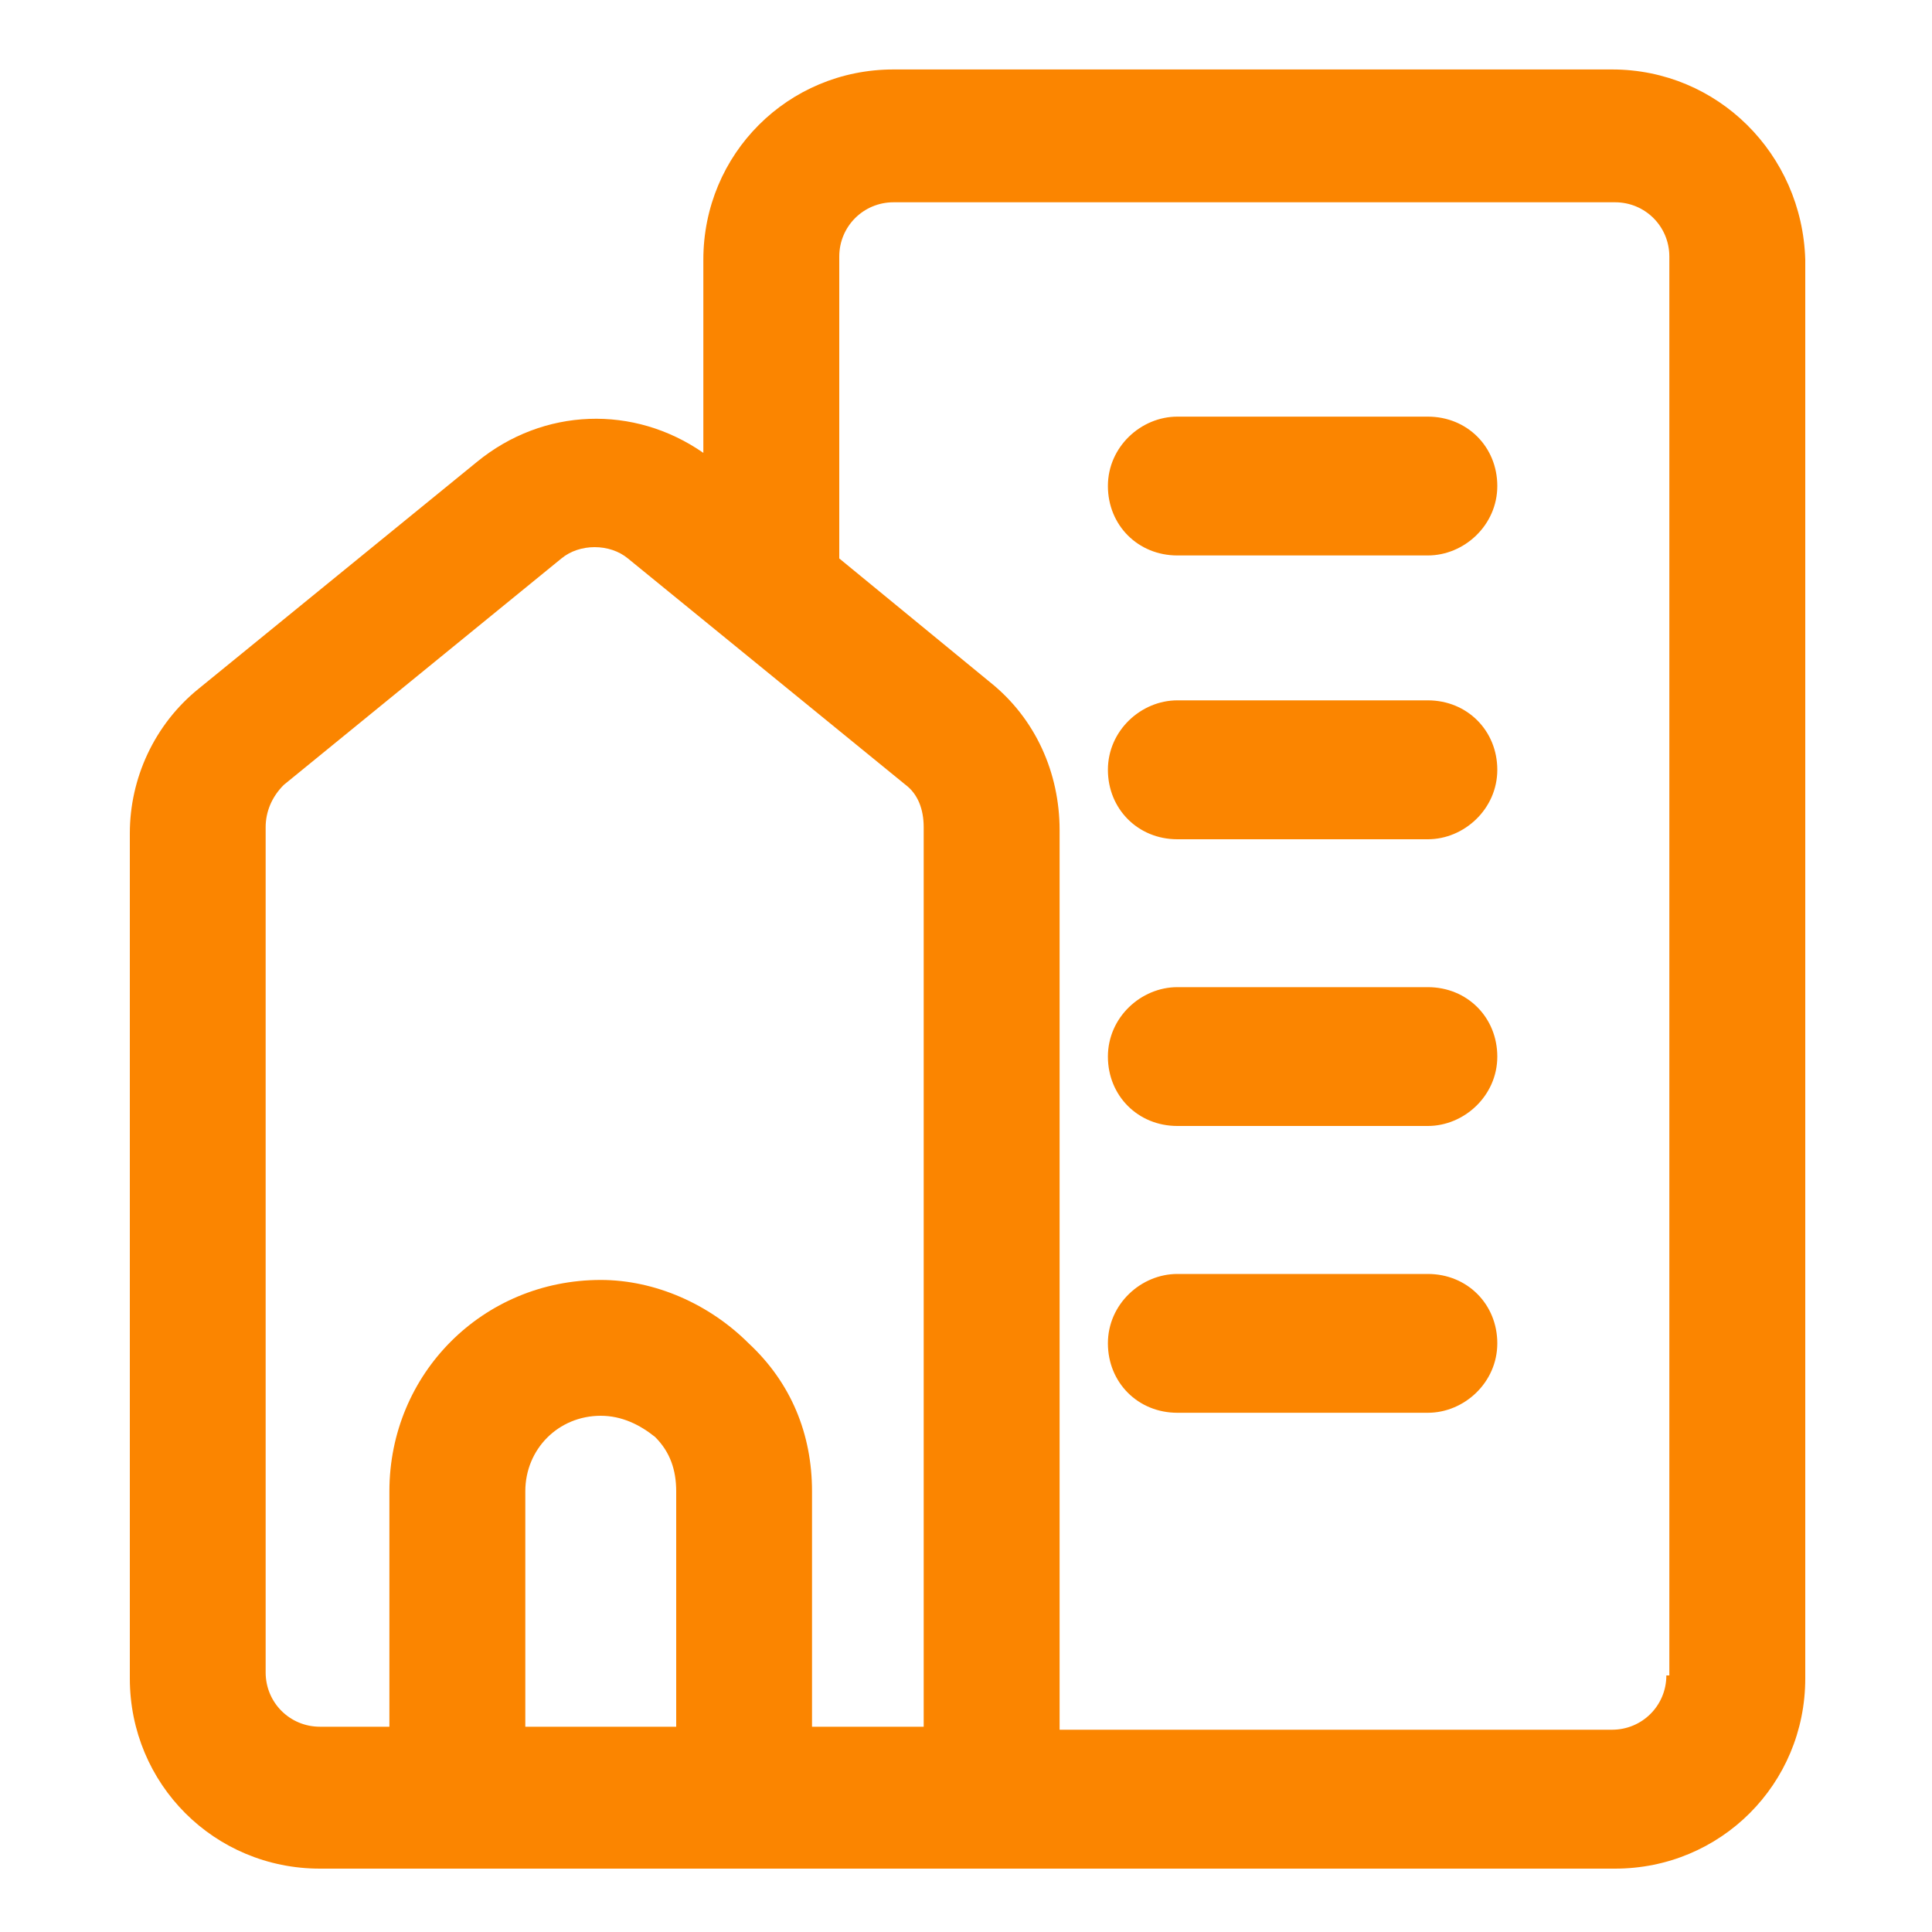<svg width="20" height="20" viewBox="0 0 20 20" fill="none" xmlns="http://www.w3.org/2000/svg">
<path fill-rule="evenodd" clip-rule="evenodd" d="M16.688 0.719H9.25C8.156 0.719 7.281 1.594 7.281 2.688V4.688C6.562 4.188 5.625 4.219 4.938 4.781L2.062 7.125C1.594 7.5 1.344 8.063 1.344 8.625V17.375C1.344 18.469 2.219 19.344 3.312 19.344H16.719C17.812 19.344 18.688 18.469 18.688 17.375V2.688C18.656 1.594 17.781 0.719 16.688 0.719ZM7 17.875H5.438V15.438C5.438 15 5.781 14.656 6.219 14.656C6.438 14.656 6.625 14.75 6.781 14.875C6.938 15.031 7 15.219 7 15.438V17.875ZM8.406 17.875V15.438C8.406 14.844 8.188 14.313 7.75 13.906C7.344 13.5 6.781 13.25 6.219 13.25C5 13.25 4.031 14.219 4.031 15.438V17.875H3.312C3 17.875 2.75 17.625 2.75 17.313V8.563C2.75 8.406 2.812 8.25 2.938 8.125L5.812 5.781C6 5.625 6.312 5.625 6.5 5.781L9.375 8.125C9.5 8.219 9.562 8.375 9.562 8.563V17.875H8.406ZM17.25 17.344C17.25 17.656 17 17.906 16.688 17.906H11.906H11.875H10.969V8.594C10.969 8 10.719 7.438 10.25 7.063L8.688 5.781V2.656C8.688 2.344 8.938 2.094 9.25 2.094H16.719C17.031 2.094 17.281 2.344 17.281 2.656V17.344H17.25ZM14.781 4.313H12.188C11.812 4.313 11.469 4.625 11.469 5.031C11.469 5.438 11.781 5.75 12.188 5.75H14.781C15.156 5.75 15.5 5.438 15.5 5.031C15.5 4.625 15.188 4.313 14.781 4.313ZM12.188 7.25H14.781C15.188 7.25 15.5 7.563 15.5 7.969C15.5 8.375 15.156 8.688 14.781 8.688H12.188C11.781 8.688 11.469 8.375 11.469 7.969C11.469 7.563 11.812 7.25 12.188 7.25ZM14.781 10.219H12.188C11.812 10.219 11.469 10.531 11.469 10.938C11.469 11.344 11.781 11.656 12.188 11.656H14.781C15.156 11.656 15.5 11.344 15.5 10.938C15.5 10.531 15.188 10.219 14.781 10.219ZM12.188 13.188H14.781C15.188 13.188 15.5 13.5 15.5 13.906C15.5 14.313 15.156 14.625 14.781 14.625H12.188C11.781 14.625 11.469 14.313 11.469 13.906C11.469 13.5 11.812 13.188 12.188 13.188Z" fill="#FB8500"/>
</svg>

